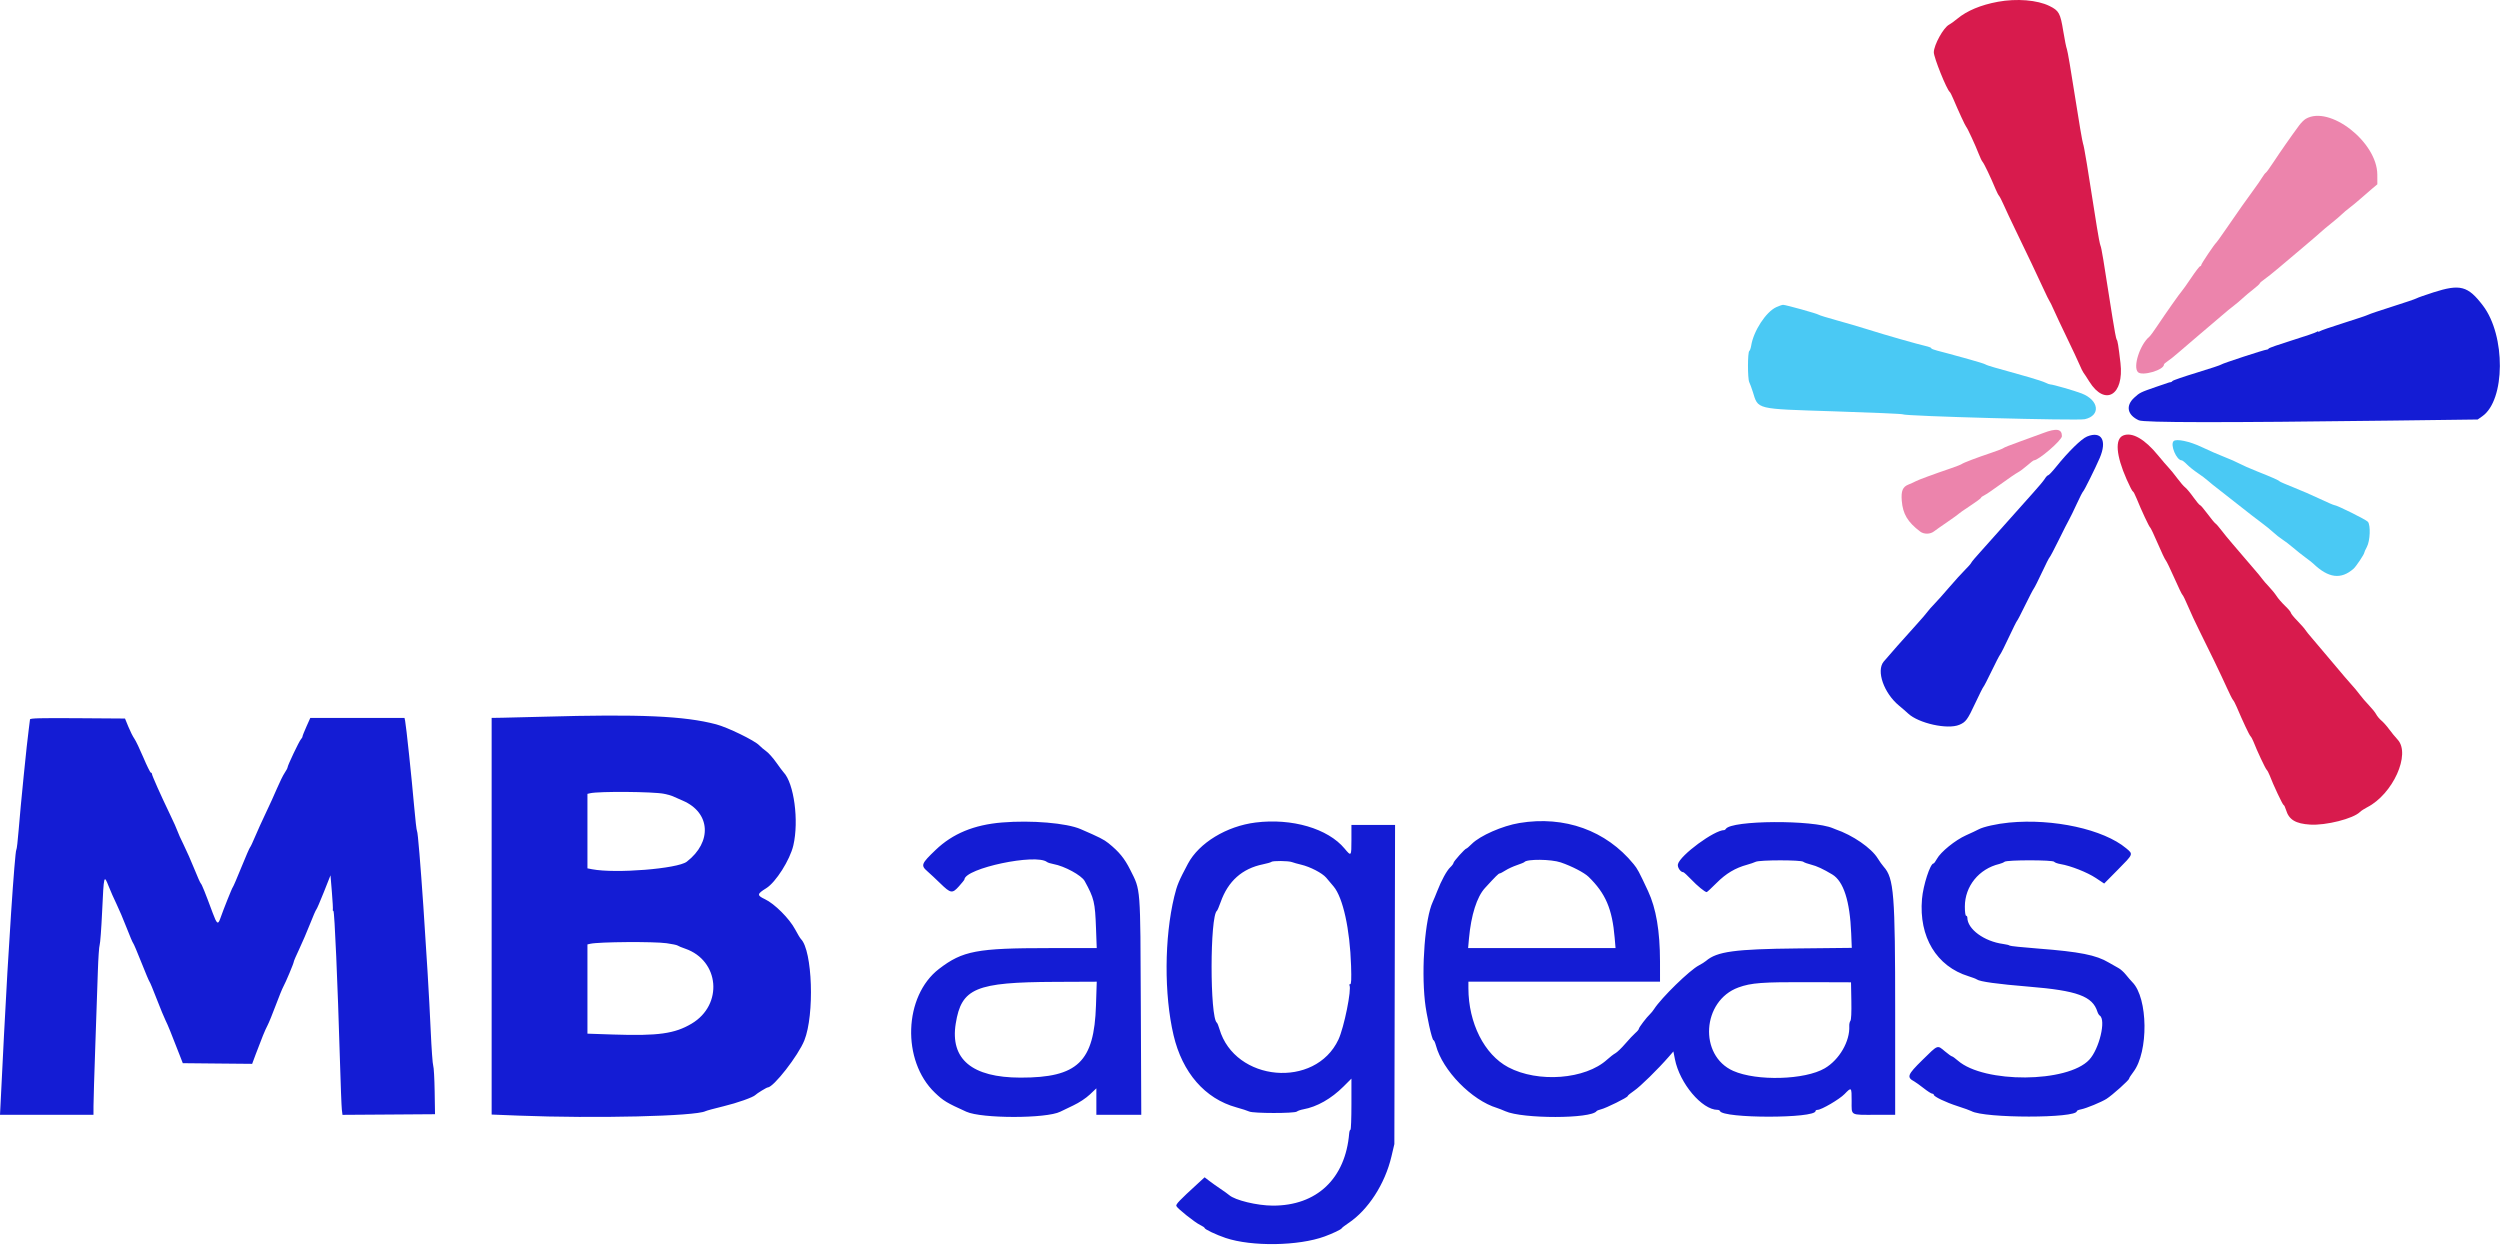 <svg width="971" height="484" viewBox="0 0 971 484" fill="none" xmlns="http://www.w3.org/2000/svg">
<path d="M719.065 388.715C719.148 393.227 719.016 396.126 718.692 396.511C718.416 396.847 718.217 397.75 718.257 398.511C718.559 404.429 714.393 411.619 708.736 414.93C701.021 419.454 682.316 419.982 673.187 415.939C659.72 409.971 661.041 388.682 675.203 383.53C680.177 381.723 684.436 381.403 702.988 381.474L718.933 381.529L719.065 388.715ZM425.681 390.466C424.979 412.446 418.571 418.582 396.347 418.55C377.509 418.522 368.972 411.393 371.212 397.541C373.429 383.773 378.887 381.486 409.832 381.359L425.977 381.289L425.681 390.466ZM258.939 366.351C261.016 366.637 262.936 367.045 263.201 367.254C263.468 367.458 264.772 368.003 266.104 368.455C279.48 373.045 280.971 390.242 268.625 397.585C262.031 401.503 255.62 402.39 238.195 401.811L228.164 401.475V384.141V366.813L229.253 366.561C232.613 365.805 253.912 365.651 258.939 366.351ZM501.799 334.835C502.411 335.073 503.997 335.513 505.325 335.827C508.891 336.665 513.54 339.077 515.089 340.89C515.827 341.766 517.127 343.298 517.971 344.299C521.617 348.653 524.301 360.83 524.759 375.129C524.924 380.311 524.835 382.257 524.427 382.257C524.125 382.257 523.987 382.434 524.119 382.654C525.049 384.153 522.032 399.101 519.855 403.75C510.873 422.974 479.633 420.209 473.625 399.657C473.277 398.457 472.835 397.365 472.641 397.233C469.884 395.277 469.903 355.722 472.664 353.743C472.848 353.606 473.501 352.086 474.109 350.355C476.985 342.229 482.452 337.354 490.535 335.699C492.129 335.374 493.588 334.957 493.777 334.763C494.272 334.267 500.46 334.322 501.799 334.835ZM606.204 334.962C610.512 336.433 615.321 338.929 616.985 340.543C623.625 347.011 626.188 352.989 627.141 364.257L627.477 368.241H598.843H570.213L570.549 364.494C571.381 355.381 573.613 348.345 576.764 344.901C580.996 340.285 582.043 339.243 582.468 339.243C582.709 339.243 583.724 338.719 584.709 338.079C585.707 337.435 587.712 336.515 589.173 336.019C590.639 335.534 591.939 334.994 592.071 334.823C593.019 333.594 602.496 333.689 606.204 334.962ZM780.357 319.49C775.612 319.947 770.333 321.121 768.467 322.139C767.805 322.503 765.617 323.529 763.612 324.426C759.436 326.289 753.745 330.901 752.289 333.606C751.765 334.581 751.171 335.374 750.973 335.374C749.701 335.374 746.963 343.826 746.504 349.149C745.237 363.887 752.141 375.343 764.604 379.178C766.064 379.63 767.508 380.186 767.805 380.411C768.924 381.266 775.821 382.213 788.043 383.217C806.787 384.743 812.76 386.935 814.644 392.979C814.836 393.59 815.239 394.251 815.532 394.439C818.076 396.071 815.371 407.426 811.443 411.625C803.031 420.611 770.609 420.819 760.444 411.95C759.408 411.046 758.377 410.301 758.148 410.297C757.921 410.291 756.693 409.414 755.425 408.351C752.389 405.811 752.835 405.646 746.643 411.73C740.817 417.454 740.46 418.411 743.54 420.055C744.064 420.341 745.705 421.521 747.183 422.678C748.659 423.841 750.136 424.782 750.467 424.782C750.803 424.782 751.072 424.969 751.072 425.189C751.072 425.922 755.723 428.147 760.335 429.631C762.813 430.429 765.221 431.294 765.684 431.553C770.671 434.385 806.649 434.391 806.649 431.559C806.649 431.345 807.409 431.03 808.341 430.854C810.269 430.495 816.197 428.049 818.148 426.809C820.44 425.359 826.947 419.525 826.947 418.925C826.947 418.693 827.685 417.537 828.589 416.357C834.545 408.555 834.315 387.618 828.204 381.474C827.648 380.909 826.517 379.601 825.692 378.571C824.871 377.541 823.564 376.373 822.793 375.981C822.016 375.585 820.341 374.631 819.063 373.865C814.171 370.934 807.761 369.662 791.668 368.427C785.684 367.97 780.681 367.447 780.549 367.271C780.417 367.089 779.288 366.802 778.037 366.637C770.653 365.651 764.12 360.853 764.12 356.41C764.12 356.009 763.899 355.678 763.635 355.678C763.359 355.678 763.149 354.169 763.149 352.125C763.149 344.206 768.609 337.463 776.549 335.562C777.288 335.391 778.197 335.001 778.572 334.707C779.52 333.959 797.371 333.965 797.844 334.714C798.037 335.011 799.155 335.418 800.335 335.617C804.259 336.273 810.709 338.818 814.005 341.006L817.26 343.171L822.589 337.782C828.683 331.618 828.605 331.815 825.796 329.463C817.008 322.118 797.525 317.843 780.357 319.49ZM590.137 319.655C583.559 320.746 574.875 324.559 571.657 327.765C570.66 328.763 569.707 329.578 569.537 329.578C569.029 329.578 564.528 334.603 564.528 335.171C564.528 335.458 563.96 336.218 563.271 336.867C561.932 338.113 559.816 341.981 558.213 346.13C557.673 347.523 556.891 349.413 556.468 350.322C553.503 356.737 552.009 375.734 553.436 388.918C553.999 394.153 556.187 404.005 556.776 404.005C556.991 404.005 557.409 404.93 557.712 406.059C560.317 415.801 571.596 427.338 581.437 430.33C582.104 430.534 583.559 431.107 584.672 431.602C591.349 434.601 618.011 434.567 620.104 431.565C620.237 431.371 620.997 431.063 621.791 430.875C623.759 430.418 632.183 426.246 632.183 425.73C632.183 425.503 633.328 424.55 634.723 423.614C637.053 422.049 643.956 415.271 648.195 410.395L649.945 408.379L650.536 411.387C652.375 420.77 661.053 431.069 667.12 431.069C667.533 431.069 667.94 431.267 668.029 431.515C669.081 434.451 705.159 434.458 705.159 431.515C705.159 431.267 705.507 431.069 705.931 431.069C707.435 431.069 714.455 426.965 716.427 424.925C719.137 422.131 719.176 422.17 719.176 427.631C719.176 433.433 718.437 432.997 728.4 432.997H736.085V393.238C736.085 347.094 735.617 341.11 731.6 336.603C731.017 335.947 729.991 334.51 729.325 333.418C726.879 329.391 719.595 324.366 712.889 322.085C712.761 322.041 712.321 321.863 711.925 321.694C704.184 318.366 672.476 318.565 670.311 321.947C670.149 322.206 669.88 322.41 669.72 322.41C665.903 322.35 652.591 332.134 651.708 335.65C651.412 336.83 652.712 338.774 653.792 338.758C654.001 338.751 655.372 340.009 656.832 341.539C659.285 344.119 662.189 346.494 662.883 346.494C663.041 346.494 664.777 344.885 666.74 342.917C670.375 339.265 673.996 337.11 678.592 335.859C679.781 335.534 681.275 335.022 681.915 334.719C683.473 333.981 699.433 333.965 700.376 334.702C700.745 335.001 702.112 335.497 703.407 335.815C705.593 336.345 708.173 337.545 711.66 339.645C716.04 342.285 718.509 349.975 719.005 362.517L719.231 368.151L698.057 368.373C673.815 368.621 666.883 369.563 662.619 373.215C662.111 373.651 660.871 374.427 659.869 374.946C656.293 376.786 645.328 387.474 642.452 391.921C642.023 392.587 641.316 393.459 640.893 393.854C639.565 395.09 636.536 399.067 636.536 399.57C636.536 399.834 635.94 400.567 635.203 401.189C634.475 401.817 632.705 403.695 631.273 405.359C629.841 407.034 628.099 408.71 627.405 409.083C626.711 409.465 625.284 410.561 624.232 411.525C615.791 419.243 597.381 420.671 585.789 414.506C576.512 409.575 570.341 397.326 570.329 383.827V381.289H607.537H644.751L644.745 373.437C644.728 361.601 643.235 352.801 640.111 346.107C636.54 338.455 636.028 337.507 634.491 335.617C623.829 322.565 607.675 316.746 590.137 319.655ZM487.697 319.463C476.416 320.862 465.696 327.379 461.399 335.458C457.823 342.179 457.164 343.761 456.081 348.229C452.216 364.19 452.1 386.262 455.804 402.059C459.217 416.617 468.019 426.738 480.195 430.098C482.319 430.683 484.584 431.415 485.22 431.718C486.791 432.467 502.741 432.478 503.684 431.735C504.052 431.437 505.177 431.046 506.18 430.865C511.507 429.906 517.055 426.759 521.844 421.977L524.896 418.93V428.865C524.896 434.33 524.731 438.799 524.516 438.799C524.313 438.799 524.096 439.399 524.032 440.127C522.597 457.786 511.429 468.347 494.277 468.265C488.228 468.233 479.76 466.187 477.432 464.193C476.903 463.742 475.352 462.623 473.983 461.709C472.617 460.794 470.68 459.421 469.685 458.655L467.875 457.267L465.159 459.758C458.12 466.193 456.635 467.746 456.887 468.409C457.249 469.361 464.115 474.822 466.18 475.802C467.109 476.243 467.871 476.761 467.871 476.954C467.871 477.455 472.401 479.603 476.005 480.815C486.16 484.238 504.4 483.957 514.537 480.221C517.672 479.07 520.928 477.511 521.111 477.079C521.2 476.859 522.363 475.957 523.689 475.075C531.375 469.973 537.927 459.846 540.433 449.189L541.569 444.358L541.705 382.378L541.844 320.399H533.371H524.896V326.239C524.896 332.647 524.841 332.719 522.235 329.583C515.765 321.803 501.788 317.71 487.697 319.463ZM389.212 319.451C378.325 320.345 370.033 323.766 363.407 330.107C357.812 335.458 357.561 336.107 360.189 338.406C361.336 339.413 363.579 341.507 365.173 343.067C369.248 347.039 369.86 347.137 372.452 344.245C373.608 342.957 374.565 341.761 374.576 341.595C374.884 337.226 402.361 331.413 406.661 334.807C406.971 335.055 408.089 335.409 409.149 335.601C413.448 336.377 420.072 339.981 421.289 342.201C424.976 348.934 425.317 350.355 425.693 360.631L425.971 368.241H407.397C379.424 368.241 373.904 369.282 364.735 376.306C350.991 386.83 350.148 412.021 363.123 424.418C366.437 427.586 367.683 428.341 375.321 431.79C381.315 434.501 406.427 434.49 411.811 431.785C412.475 431.449 414.759 430.353 416.883 429.343C419.177 428.253 421.781 426.539 423.288 425.113L425.828 422.71V427.855V432.997H434.547H443.272L443.095 391.078C442.9 343.645 443.081 346.003 439.004 337.875C436.729 333.347 434.679 330.841 430.505 327.479C428.739 326.063 426.955 325.159 419.723 322.029C414.265 319.666 400.643 318.515 389.212 319.451ZM257.887 308.305C259.215 308.575 260.739 308.994 261.269 309.242C261.801 309.495 263.597 310.289 265.264 311.005C275.945 315.633 276.664 327.011 266.756 334.675C263.199 337.43 239.063 339.358 229.98 337.617L228.164 337.27V322.801V308.333L229.253 308.085C232.704 307.302 253.664 307.467 257.887 308.305ZM11.649 279.434C11.639 279.77 11.429 281.478 11.173 283.23C10.528 287.709 7.953 313.335 7.248 322.327C6.925 326.449 6.517 329.926 6.341 330.058C5.773 330.493 3.104 370.677 1.536 402.313C1.011 412.941 0.448 424.197 0.288 427.321L0 432.997H18.151H36.305L36.315 429.498C36.32 427.57 36.631 417.078 37.016 406.175C37.399 395.277 37.845 382.23 38.009 377.183C38.173 372.131 38.485 367.563 38.703 367.034C38.927 366.499 39.359 360.665 39.667 354.07C40.333 339.749 40.372 339.595 42.179 344.163C42.945 346.107 44.323 349.227 45.237 351.083C46.152 352.945 47.907 357.077 49.144 360.267C50.38 363.458 51.536 366.175 51.713 366.306C51.893 366.438 53.325 369.81 54.904 373.799C56.48 377.783 57.907 381.155 58.069 381.289C58.235 381.419 59.505 384.466 60.885 388.054C62.271 391.639 63.816 395.393 64.328 396.39C65.157 398.026 66.493 401.303 69.873 410.042L70.999 412.941L84.467 413.074L97.936 413.199L99.332 409.449C101.621 403.321 102.98 399.999 103.936 398.202C104.431 397.271 105.841 393.817 107.071 390.522C108.299 387.233 109.624 383.965 110.016 383.277C110.949 381.613 114.112 374.081 114.112 373.514C114.112 373.271 115.063 371.057 116.231 368.603C117.393 366.141 119.287 361.739 120.435 358.818C121.581 355.893 122.672 353.391 122.856 353.259C123.04 353.127 124.357 350.079 125.779 346.499L128.365 339.975L128.905 346.499C129.204 350.079 129.367 353.161 129.267 353.342C129.168 353.513 129.272 353.734 129.504 353.821C129.936 353.993 131.145 381.723 132.019 411.493C132.297 421.063 132.636 429.817 132.771 430.953L133.021 433.009L150.995 432.887L168.961 432.759L168.819 423.818C168.741 418.898 168.491 414.446 168.261 413.91C168.033 413.377 167.596 407.289 167.288 400.379C166.163 375.013 162.617 323.319 161.973 322.811C161.801 322.681 161.287 318.223 160.827 312.906C159.92 302.415 157.728 281.677 157.344 279.923L157.105 278.834H138.816H120.523L119.008 282.222C118.176 284.083 117.492 285.809 117.492 286.051C117.492 286.299 117.22 286.79 116.881 287.137C116.197 287.854 111.696 297.319 111.696 298.046C111.696 298.299 111.192 299.251 110.58 300.157C109.965 301.059 108.636 303.754 107.616 306.145C106.599 308.537 104.627 312.883 103.225 315.803C101.825 318.73 99.955 322.855 99.063 324.983C98.176 327.115 97.299 328.962 97.125 329.099C96.944 329.231 95.433 332.707 93.761 336.83C92.095 340.945 90.596 344.427 90.433 344.559C90.153 344.797 86.831 353.094 85.547 356.769C84.689 359.238 84.203 358.885 82.645 354.681C79.767 346.89 78.371 343.419 78.004 343.149C77.797 342.995 76.668 340.477 75.5 337.551C74.332 334.631 72.459 330.389 71.337 328.13C70.216 325.87 69.136 323.473 68.937 322.811C68.739 322.145 67.425 319.209 66.015 316.29C62.417 308.817 59.017 301.191 59.017 300.597C59.017 300.322 58.827 300.101 58.595 300.101C58.364 300.101 57.044 297.434 55.668 294.178C54.288 290.922 52.713 287.637 52.172 286.878C51.628 286.123 50.593 284.057 49.869 282.289L48.552 279.077L30.104 278.949C15.512 278.85 11.652 278.949 11.649 279.434ZM211.009 278.375C204.629 278.553 197.505 278.734 195.183 278.767L190.955 278.834V355.865V432.893L201.464 433.305C231.311 434.473 270.111 433.553 273.997 431.581C274.441 431.361 277.595 430.501 281.009 429.674C286.328 428.397 292.595 426.17 293.405 425.283C293.924 424.715 297.759 422.367 298.165 422.367C300.42 422.367 310.056 409.994 312.417 404.071C316.4 394.077 315.563 369.227 311.089 364.725C310.767 364.401 309.753 362.719 308.841 360.99C306.616 356.786 300.849 351.013 297.097 349.243C293.919 347.739 293.976 347.231 297.607 344.983C301.313 342.697 306.828 333.981 308.133 328.355C310.351 318.79 308.4 304.194 304.337 299.958C304.028 299.638 302.748 297.919 301.488 296.145C300.232 294.365 298.496 292.414 297.635 291.814C296.772 291.202 295.519 290.145 294.857 289.457C293.069 287.594 282.628 282.509 278.181 281.335C265.799 278.067 248.652 277.313 211.009 278.375ZM810.623 169.539C808.424 170.431 803.3 175.457 798.589 181.331C797.149 183.129 795.761 184.594 795.503 184.594C795.249 184.594 794.66 185.211 794.197 185.969C793.735 186.723 791.696 189.17 789.663 191.405C787.624 193.641 782.989 198.839 779.355 202.961C775.717 207.077 771.188 212.157 769.281 214.245C767.371 216.33 765.728 218.286 765.629 218.593C765.525 218.898 764.439 220.141 763.209 221.35C761.983 222.562 759.244 225.583 757.111 228.071C754.983 230.559 752.377 233.486 751.315 234.571C750.247 235.659 749.039 237.037 748.62 237.631C748.207 238.223 746.432 240.295 744.681 242.221C739.964 247.411 733.104 255.17 731.6 257.003C728.669 260.595 731.7 269.219 737.612 274.089C738.768 275.037 740.339 276.403 741.105 277.121C745.2 280.943 756.417 283.429 760.984 281.522C763.524 280.459 764.185 279.561 767.227 273.037C768.78 269.715 770.203 266.882 770.384 266.75C770.565 266.618 771.971 263.902 773.503 260.711C775.035 257.522 776.549 254.585 776.873 254.189C777.2 253.786 778.737 250.745 780.279 247.419C781.833 244.097 783.244 241.273 783.415 241.138C783.591 241.006 785.007 238.287 786.555 235.097C788.115 231.907 789.635 228.97 789.949 228.574C790.259 228.174 791.679 225.347 793.107 222.293C794.528 219.237 795.856 216.622 796.048 216.487C796.247 216.358 797.856 213.311 799.619 209.727C801.381 206.137 803.205 202.549 803.673 201.751C804.132 200.953 805.453 198.234 806.611 195.71C807.767 193.187 808.88 191.014 809.085 190.875C809.465 190.63 813.889 181.718 815.52 177.914C818.463 171.059 816.236 167.261 810.623 169.539ZM945.104 113.571C941.92 114.595 938.967 115.637 938.553 115.89C938.14 116.141 933.959 117.559 929.269 119.042C924.581 120.523 920.349 121.954 919.875 122.215C919.401 122.486 915.097 123.929 910.311 125.435C905.528 126.938 901.34 128.386 901.009 128.65C900.679 128.921 900.409 128.973 900.409 128.774C900.409 128.578 900.133 128.639 899.797 128.913C899.467 129.183 895.175 130.654 890.255 132.182C885.34 133.709 881.241 135.143 881.152 135.37C881.064 135.599 880.745 135.783 880.441 135.783C879.588 135.783 862.981 141.225 862.705 141.593C862.573 141.775 858.336 143.183 853.284 144.719C848.237 146.259 843.967 147.722 843.808 147.975C843.643 148.227 843.316 148.441 843.08 148.453C842.591 148.475 842.927 148.367 837.576 150.21C831.344 152.362 831.057 152.502 828.931 154.461C825.509 157.605 826.248 161.217 830.739 163.251C832.739 164.161 862.756 164.194 928.833 163.357L962.327 162.935L964.108 161.69C973.099 155.403 973.264 130.37 964.393 118.717C958.527 111.014 955.556 110.223 945.104 113.571Z" fill="#141CD4"/>
<path d="M824.683 169.133C821.372 170.467 821.851 176.807 825.977 186.167C827.112 188.757 828.209 190.875 828.408 190.875C828.605 190.875 829.267 192.129 829.877 193.657C831.68 198.132 834.705 204.608 835.129 204.884C835.344 205.023 836.667 207.815 838.072 211.091C839.471 214.369 840.865 217.305 841.173 217.617C841.477 217.928 842.987 221.055 844.535 224.561C846.077 228.069 847.499 231.005 847.692 231.088C847.884 231.165 848.865 233.189 849.875 235.579C850.887 237.973 852.751 241.995 854.023 244.524C857.432 251.291 862.855 262.541 864.959 267.235C865.973 269.495 867.031 271.583 867.307 271.875C867.588 272.165 868.22 273.368 868.716 274.536C871.212 280.397 873.577 285.417 874.077 285.919C874.385 286.227 874.921 287.215 875.263 288.096C876.596 291.545 879.829 298.437 880.365 298.972C880.667 299.28 881.197 300.256 881.533 301.148C882.937 304.856 886.612 312.663 886.955 312.663C887.153 312.663 887.577 313.528 887.891 314.581C889.025 318.367 891.583 319.92 897.264 320.277C903.395 320.659 914.019 317.969 916.613 315.369C917.06 314.928 918.305 314.112 919.384 313.561C929.401 308.453 936.427 292.884 931.248 287.28C930.267 286.221 928.773 284.392 927.92 283.219C927.071 282.04 925.737 280.548 924.967 279.896C924.195 279.247 923.269 278.139 922.9 277.423C922.531 276.712 921.285 275.163 920.14 273.98C918.988 272.795 917.319 270.849 916.427 269.655C915.535 268.452 914.177 266.823 913.419 266.029C912.657 265.229 909.407 261.423 906.189 257.571C902.977 253.719 899.329 249.405 898.084 247.991C896.833 246.571 895.616 245.055 895.368 244.62C895.12 244.183 893.759 242.639 892.348 241.188C890.933 239.736 889.775 238.307 889.775 238.007C889.775 237.708 888.767 236.507 887.544 235.339C886.316 234.171 884.817 232.444 884.211 231.499C883.604 230.553 882.271 228.912 881.247 227.849C880.227 226.785 879.047 225.431 878.629 224.835C878.211 224.24 876.872 222.609 875.648 221.207C874.425 219.811 872.513 217.579 871.4 216.248C870.281 214.923 868.255 212.543 866.887 210.967C865.521 209.388 863.655 207.107 862.739 205.892C861.824 204.68 860.811 203.523 860.491 203.325C860.165 203.127 858.771 201.44 857.395 199.577C856.017 197.717 854.705 196.192 854.489 196.192C854.269 196.192 853.092 194.791 851.868 193.075C850.645 191.355 849.223 189.661 848.716 189.305C848.211 188.949 846.837 187.365 845.657 185.781C844.489 184.197 842.992 182.36 842.341 181.693C841.692 181.029 839.823 178.853 838.193 176.864C833.003 170.52 828.143 167.737 824.683 169.133ZM775.96 0.695C769.381 1.909 763.971 4.165 760.263 7.243C759.061 8.235 757.601 9.296 757.012 9.596C754.857 10.703 751.144 17.411 751.095 20.299C751.061 22.284 756.136 34.899 757.309 35.744C757.491 35.877 758.097 37.073 758.659 38.404C760.583 42.984 763.38 49.035 763.689 49.277C764.099 49.603 767.343 56.633 768.544 59.787C769.073 61.184 769.763 62.6 770.076 62.928C770.627 63.517 773.276 69.073 775.056 73.391C775.536 74.561 776.153 75.753 776.429 76.049C776.704 76.344 777.552 77.995 778.307 79.724C779.068 81.451 780.952 85.476 782.5 88.665C787.404 98.796 791.488 107.372 793.652 112.103C794.804 114.625 795.873 116.801 796.021 116.935C796.175 117.069 796.919 118.589 797.679 120.32C798.433 122.048 800.743 126.94 802.797 131.193C804.853 135.444 807.045 140.12 807.663 141.581C808.285 143.045 808.975 144.459 809.207 144.725C809.432 144.991 810.457 146.555 811.488 148.203C817.587 157.96 825.057 153.511 823.592 140.997C822.804 134.255 822.463 132.169 822.115 131.915C821.929 131.785 821.184 127.868 820.463 123.217C816.871 100.16 816.231 96.323 815.833 95.429C815.597 94.897 814.969 91.636 814.429 88.181C810.88 65.319 809.443 56.647 809.057 55.803C808.821 55.269 807.404 47.007 805.923 37.436C804.44 27.867 803.031 19.604 802.781 19.073C802.54 18.54 801.9 15.392 801.365 12.069C800.231 5.091 799.701 4.135 795.993 2.312C791.299 -0.003 783.249 -0.652 775.96 0.695Z" fill="#D81B4D"/>
<path d="M793.602 168.189C791.607 168.949 787.364 170.497 784.175 171.63C780.984 172.762 778.268 173.842 778.13 174.031C777.994 174.222 775.92 175.03 773.535 175.826C767.92 177.705 762.56 179.741 761.948 180.227C761.679 180.439 759.827 181.17 757.839 181.85C751.039 184.167 744.978 186.402 744.036 186.937C743.518 187.229 742.279 187.793 741.282 188.185C739 189.079 738.339 190.663 738.647 194.501C739.055 199.63 740.94 202.782 745.799 206.462C747.254 207.562 749.672 207.539 751.127 206.415C751.76 205.922 754.13 204.262 756.388 202.717C758.647 201.173 760.604 199.757 760.74 199.573C760.868 199.387 762.879 197.991 765.204 196.462C767.535 194.937 769.436 193.526 769.436 193.325C769.436 193.126 769.976 192.718 770.636 192.418C771.298 192.115 774.191 190.154 777.062 188.054C779.938 185.955 782.935 183.903 783.718 183.498C784.5 183.09 786.152 181.867 787.392 180.775C788.627 179.687 789.79 178.795 789.976 178.795C791.784 178.795 800.848 170.969 800.848 169.41C800.848 166.569 798.775 166.217 793.602 168.189ZM895.572 46.148C894.906 46.535 893.758 47.667 893.019 48.669C889.958 52.806 885.659 58.956 883.135 62.809C881.659 65.065 880.271 66.985 880.056 67.072C879.835 67.157 879.175 68.026 878.579 69.005C877.99 69.984 876.618 71.961 875.543 73.405C873.4 76.267 868.766 82.849 864.116 89.632C862.474 92.022 860.986 94.09 860.815 94.224C860.16 94.718 854.975 102.43 854.975 102.903C854.975 103.179 854.778 103.402 854.535 103.402C854.292 103.402 852.743 105.415 851.091 107.877C849.443 110.334 847.786 112.67 847.41 113.069C846.644 113.887 841.13 121.719 837.714 126.843C836.474 128.701 835.195 130.443 834.876 130.709C831.174 133.75 828.336 142.491 830.386 144.541C832.032 146.186 840.479 143.715 840.479 141.59C840.479 141.373 841.119 140.791 841.902 140.295C842.678 139.799 844.583 138.279 846.127 136.921C847.675 135.557 851.438 132.337 854.49 129.763C857.548 127.19 861.346 123.962 862.931 122.582C864.514 121.205 866.578 119.505 867.52 118.805C868.463 118.105 870.018 116.797 870.97 115.905C871.928 115.011 873.83 113.411 875.196 112.355C876.568 111.295 877.691 110.27 877.691 110.075C877.691 109.882 878.463 109.198 879.4 108.559C880.343 107.917 882.876 105.898 885.026 104.071C887.18 102.243 891.466 98.624 894.552 96.028C897.636 93.43 900.707 90.797 901.372 90.168C902.04 89.54 903.886 87.992 905.478 86.718C907.071 85.454 908.922 83.876 909.588 83.217C910.255 82.555 911.555 81.454 912.486 80.772C913.418 80.082 915.423 78.426 916.944 77.085C918.464 75.746 920.53 73.958 921.534 73.115L923.363 71.581L923.347 67.798C923.296 55.17 904.834 40.781 895.572 46.148Z" fill="#EC84AC"/>
<path d="M844.225 171.34C842.82 172.762 845.365 178.795 847.365 178.795C847.643 178.795 848.573 179.518 849.427 180.398C850.287 181.28 852.155 182.779 853.587 183.731C855.013 184.679 856.739 185.972 857.417 186.596C858.099 187.226 860.271 188.975 862.248 190.49C864.232 192.004 867.919 194.896 870.441 196.911C872.965 198.928 876.424 201.603 878.128 202.856C879.829 204.107 882 205.868 882.96 206.766C883.919 207.663 885.499 208.911 886.48 209.532C887.461 210.154 889.34 211.595 890.668 212.732C891.989 213.87 894.117 215.559 895.395 216.494C896.673 217.422 898.056 218.507 898.471 218.906C904.381 224.56 909.224 225.179 914.112 220.903C915.081 220.063 918.288 215.264 918.288 214.662C918.288 214.466 918.745 213.443 919.308 212.394C920.559 210.058 920.801 204.003 919.693 202.667C919.021 201.848 907.639 196.192 906.668 196.192C906.393 196.192 903.891 195.112 901.108 193.79C898.327 192.468 893.715 190.462 890.861 189.33C888.001 188.2 885.555 187.14 885.421 186.975C885.087 186.544 882.607 185.446 876.723 183.107C873.933 181.996 870.783 180.611 869.72 180.024C868.651 179.434 866.017 178.274 863.857 177.443C861.692 176.611 857.78 174.896 855.157 173.642C850.491 171.407 845.245 170.302 844.225 171.34ZM689.924 119.29C685.913 121.111 681.053 128.566 680.155 134.279C680.001 135.24 679.677 136.158 679.428 136.326C678.756 136.763 678.745 147.07 679.407 148.428C679.709 149.048 680.315 150.687 680.752 152.07C682.976 159.142 681.428 158.767 712.405 159.764C726.895 160.227 738.857 160.746 738.989 160.914C739.573 161.643 806.869 163.459 809.729 162.819C816.011 161.412 815.283 155.442 808.507 152.811C805.756 151.744 797.332 149.318 796.357 149.312C796.037 149.31 795.2 149.008 794.5 148.646C793.801 148.279 790.753 147.279 787.735 146.423C784.715 145.566 781.265 144.588 780.064 144.25C778.873 143.91 776.483 143.24 774.753 142.764C773.024 142.287 771.387 141.728 771.111 141.524C770.829 141.32 768.113 140.47 765.067 139.631C762.02 138.794 758.439 137.806 757.111 137.431C755.783 137.056 753.661 136.496 752.4 136.186C751.139 135.871 750.103 135.46 750.103 135.271C750.103 135.08 749.507 134.783 748.775 134.612C744.488 133.61 732.256 130.116 725.215 127.884C722.289 126.956 716.961 125.395 713.373 124.411C709.788 123.424 706.631 122.452 706.371 122.246C705.799 121.794 693.528 118.38 692.547 118.396C692.172 118.402 690.993 118.804 689.924 119.29Z" fill="#4AC9F4"/>
</svg>
